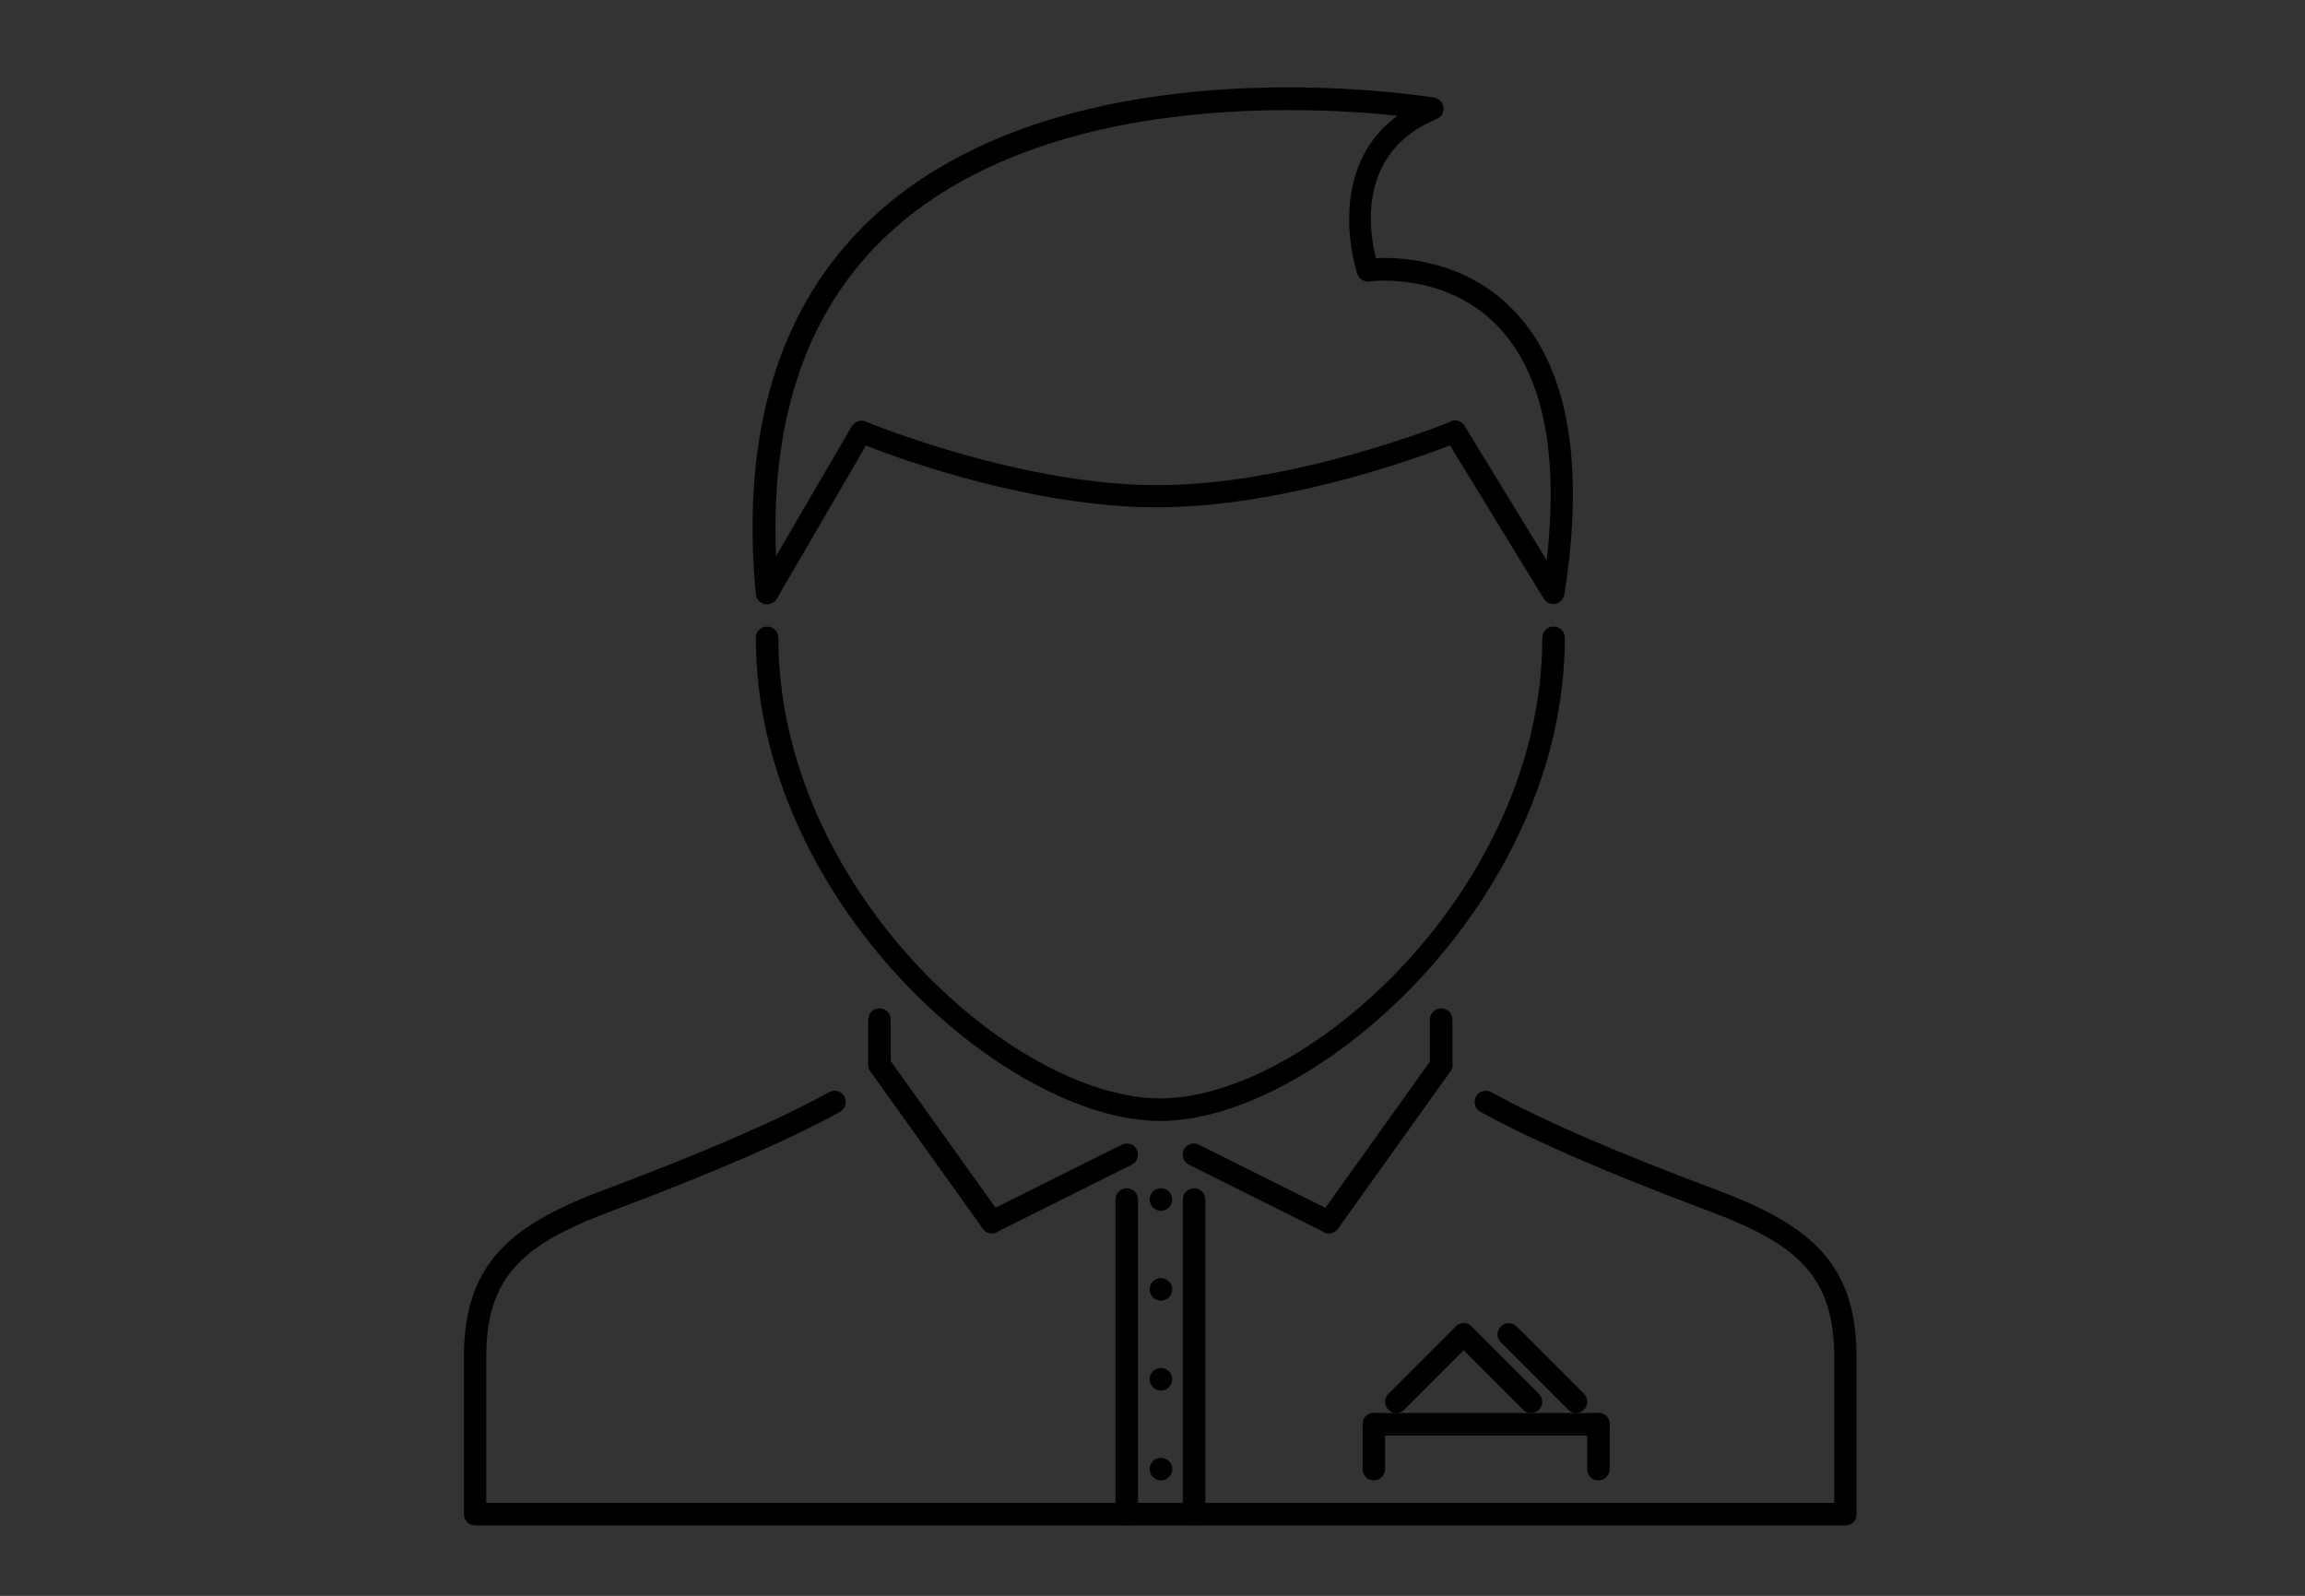<?xml version="1.0" encoding="utf-8"?>
<!-- Generator: Adobe Illustrator 28.1.0, SVG Export Plug-In . SVG Version: 6.00 Build 0)  -->
<svg version="1.1" id="Layer_1" xmlns="http://www.w3.org/2000/svg" xmlns:xlink="http://www.w3.org/1999/xlink" x="0px" y="0px"
	 viewBox="0 0 110.55 76.54" style="enable-background:new 0 0 110.55 76.54;" xml:space="preserve">
<rect x="0" y="0" width="110.55" height="76.54" fill="#333333" stroke="none"/>
<style type="text/css">
	.st0{display:none;}
	.st1{display:inline;fill:none;}
	.st2{fill:none;}
	.st3{fill:#FFFFFF;}
	.st4{fill:#808080;}
</style>
<g id="Layer_2_00000073722119373351752270000017113015111246931634_" class="st0">
	<line class="st1" x1="-24.13" y1="74.54" x2="142.13" y2="74.54"/>
	<line class="st1" x1="-24.13" y1="2" x2="142.13" y2="2"/>
</g>
<g>
	<path class="st2" d="M-5240.72,925.05c-1.72,0-3.37,0.3-4.92,0.82l3.29,12.07l2.3,1.28c0.66,0.37,0.9,1.2,0.53,1.86
		c-0.25,0.45-0.71,0.7-1.19,0.7c-0.23,0-0.46-0.06-0.67-0.17l-2.8-1.56c-0.02-0.01-0.04-0.04-0.06-0.05
		c-0.1-0.06-0.19-0.14-0.27-0.23c-0.03-0.04-0.07-0.07-0.1-0.11c-0.08-0.11-0.14-0.24-0.19-0.38c0-0.02-0.02-0.04-0.03-0.06
		c0,0,0,0,0-0.01l-3.34-12.23c-4.72,2.63-7.92,7.66-7.92,13.44c0,8.48,6.9,15.37,15.37,15.37s15.37-6.9,15.37-15.37
		C-5225.34,931.95-5232.24,925.05-5240.72,925.05z"/>
	<path d="M-5339.6,903.64c-6.21,0-11.27,5.06-11.27,11.27v6.37c0,1.15,0.92,2.07,2.07,2.07c1.15,0,2.07-0.92,2.07-2.07v-6.37
		c0-1.53,0.54-2.99,1.3-4.14v33.36c0,1.38,1.15,2.53,2.53,2.53s2.53-1.15,2.53-2.53v-19.25h1.46v19.25c0,1.38,1.15,2.53,2.53,2.53
		s2.53-1.15,2.53-2.53v-33.36c0.84,1.15,1.3,2.61,1.3,4.14v6.37c0,1.15,0.92,2.07,2.07,2.07c1.15,0,2.07-0.92,2.07-2.07v-6.37
		C-5328.32,908.71-5333.39,903.64-5339.6,903.64z"/>
	<path d="M-5339.6,902.19c3.13,0,5.67-2.54,5.67-5.68c0-3.13-2.54-5.67-5.67-5.67c-3.13,0-5.68,2.54-5.68,5.67
		C-5345.27,899.65-5342.73,902.19-5339.6,902.19z"/>
	<path d="M-5307.39,914.92v5.83c1.33-0.33,2.72-0.53,4.14-0.58v-5.25c0.08-6.21-4.98-11.27-11.2-11.27
		c-6.21,0-11.27,5.06-11.27,11.27v6.37c0,1.15,0.92,2.07,2.07,2.07s2.07-0.92,2.07-2.07v-6.37c0-1.53,0.54-2.99,1.3-4.14v19.92
		c2.48-4.51,6.61-7.97,11.58-9.57v-10.34C-5307.85,911.93-5307.39,913.38-5307.39,914.92z"/>
	<path d="M-5314.44,902.19c3.13,0,5.67-2.54,5.67-5.68c0-3.13-2.54-5.67-5.67-5.67s-5.68,2.54-5.68,5.67
		C-5320.12,899.65-5317.58,902.19-5314.44,902.19z"/>
	<path class="st3" d="M-5320.27,944.14c0,0.49,0.15,0.96,0.4,1.35c-0.16-0.55-0.3-1.11-0.4-1.68V944.14z"/>
	<polygon class="st3" points="-5279.08,928.41 -5278.35,930.11 -5278.35,930.11 -5279.08,928.4 	"/>
	<path d="M-5313.75,933.59v10.55c0,1.38,1.15,2.53,2.53,2.53s2.53-1.15,2.53-2.53v-15.35
		C-5310.78,929.9-5312.52,931.57-5313.75,933.59z"/>
	<path class="st3" d="M-5303.56,941.23c-0.04-0.06-0.08-0.11-0.12-0.17c-0.03-0.06-0.06-0.13-0.08-0.19l-0.25,0.37H-5303.56z"/>
	<path d="M-5240.72,922.32c-1.97,0-3.86,0.33-5.64,0.91l-5.1-18.71l10.75-0.01c1.88,0,3.42,1.53,3.42,3.42
		c0,1.88-1.53,3.42-3.42,3.42c-0.76,0-1.37,0.61-1.37,1.37s0.61,1.37,1.37,1.37c3.39,0,6.15-2.76,6.15-6.15
		c0-3.39-2.76-6.15-6.15-6.15l-12.54,0.01c-0.06,0-0.12,0.03-0.18,0.04c-0.06,0.01-0.12,0-0.18,0.01c-0.03,0.01-0.05,0.03-0.08,0.04
		c-0.09,0.03-0.17,0.08-0.25,0.13c-0.07,0.04-0.14,0.08-0.21,0.14c-0.06,0.06-0.11,0.13-0.17,0.2c-0.05,0.07-0.11,0.14-0.14,0.22
		c-0.04,0.08-0.06,0.15-0.08,0.24c-0.03,0.09-0.05,0.18-0.06,0.28c0,0.03-0.02,0.06-0.02,0.09c0,0.06,0.03,0.12,0.04,0.18
		c0.01,0.06-0.01,0.12,0.01,0.18l2.93,10.74h-6.06c-0.17,0.95-0.43,1.86-0.76,2.73h5.31l-14.11,14.11c-0.21,0.88-0.3,1.77-0.24,2.72
		l0.05,1.34l16.9-16.9l1.64,6.04c-5.88,3-9.92,9.09-9.92,16.13c0,9.98,8.12,18.11,18.11,18.11c9.99,0,18.11-8.12,18.11-18.11
		C-5222.61,930.44-5230.73,922.32-5240.72,922.32z M-5240.72,955.8c-8.48,0-15.37-6.9-15.37-15.37c0-5.77,3.2-10.81,7.92-13.44
		l3.34,12.23c0,0,0,0,0,0.01c0.01,0.02,0.02,0.04,0.03,0.06c0.05,0.14,0.11,0.26,0.19,0.38c0.03,0.04,0.07,0.07,0.1,0.11
		c0.08,0.09,0.17,0.17,0.27,0.23c0.02,0.02,0.03,0.04,0.06,0.05l2.8,1.56c0.21,0.12,0.44,0.17,0.67,0.17c0.48,0,0.94-0.25,1.19-0.7
		c0.37-0.66,0.13-1.49-0.53-1.86l-2.3-1.28l-3.29-12.07c1.55-0.52,3.2-0.82,4.92-0.82c8.48,0,15.37,6.9,15.37,15.37
		C-5225.34,948.9-5232.24,955.8-5240.72,955.8z"/>
	<path d="M-5278.84,927.54l-4.55-10.55h11.13c0.75-1.05,1.25-1.93,1.56-2.73h-13.87l-3.56-8.26c1-0.09,1.98-0.18,2.84-0.26
		l-1.14-2.99l0.41-0.3l-9.11-0.82c-3.6-0.19-3.59,5.18,0,4.99c0,0,1.85-0.17,4.14-0.37l3.87,8.97l-6.4,9.48
		c-2.65-1.51-5.7-2.39-8.96-2.39c-0.36,0-0.71,0.01-1.07,0.03c-1.08,0.06-2.13,0.22-3.15,0.47c-0.68,0.16-1.35,0.36-1.99,0.6
		c-1.85,0.68-3.55,1.65-5.06,2.85c-0.51,0.41-1,0.84-1.46,1.29c-2.56,2.53-4.37,5.82-5.06,9.49c-0.21,1.09-0.32,2.22-0.32,3.37
		s0.11,2.28,0.32,3.37c0.11,0.57,0.24,1.13,0.4,1.68c2.19,7.53,9.15,13.05,17.38,13.05c9.52,0,17.33-7.39,18.04-16.74h2.55
		c0.22,0.85,0.59,1.64,1.08,2.35c0.23-1.26,0.74-2.39,1.47-3.33c-0.05-0.27-0.09-0.56-0.09-0.85c0-0.48,0.07-0.95,0.21-1.39
		l-0.08-1.09l-0.03-0.42l-0.21-2.68c-0.85,0.72-1.52,1.63-1.96,2.67c-0.27,0.63-0.46,1.3-0.55,2.01h-2.38
		c-0.39-5.18-2.96-9.76-6.81-12.82l5.42-8.03l4.03,9.35l2.16,5.01c0-1.39,0.2-2.79,0.56-4.18c0,0,0,0,0,0
		C-5279.01,928.12-5278.93,927.83-5278.84,927.54z M-5302.48,955.8c-6.36,0-11.83-3.88-14.16-9.4c-0.78-1.84-1.21-3.86-1.21-5.98
		c0-3.19,0.98-6.16,2.65-8.61c0.44-0.64,0.93-1.24,1.46-1.81c1.42-1.53,3.13-2.77,5.06-3.63c1.9-0.84,4-1.32,6.21-1.32
		c2.69,0,5.23,0.7,7.43,1.93l-8.56,12.68c-0.02,0.04-0.03,0.08-0.05,0.12c-0.04,0.08-0.08,0.17-0.11,0.26
		c-0.03,0.09-0.04,0.17-0.05,0.27c0,0.04-0.03,0.08-0.03,0.13c0,0.04,0.02,0.08,0.03,0.13c0.01,0.09,0.03,0.18,0.05,0.27
		c0,0.02,0.01,0.03,0.02,0.04c0.02,0.07,0.04,0.13,0.08,0.19c0.03,0.06,0.07,0.12,0.12,0.17c0.01,0.01,0.01,0.02,0.02,0.04
		c0.06,0.08,0.12,0.14,0.2,0.2c0.03,0.03,0.05,0.07,0.09,0.09c0.05,0.03,0.1,0.05,0.15,0.07c0.05,0.02,0.09,0.05,0.14,0.06
		c0.15,0.06,0.31,0.1,0.47,0.1h15.3C-5287.88,949.63-5294.47,955.8-5302.48,955.8z M-5299.91,939.06l7.12-10.55
		c3.13,2.55,5.23,6.3,5.61,10.55H-5299.91z"/>
	<path d="M-5262.02,917c0.42-0.88,0.76-1.78,0.98-2.73c0.21-0.89,0.33-1.82,0.33-2.81c0-5.34-3.65-10.33-11.74-10.33
		c-3.24,0-6.7,0.85-9.07,2.19c-0.35,0.2-0.68,0.41-0.98,0.62l0.54,1.42l1.14,3.01c1.76-1.34,4.57-2.18,7.1-2.18
		c4.43,0.07,6.68,2.46,6.68,6.05c0,0.69-0.1,1.37-0.26,2.03c-0.22,0.91-0.59,1.81-1.11,2.73c-0.83,1.5-2.02,3.07-3.55,4.86
		c-1.52,1.83-2.62,3.64-3.35,5.42c-0.37,0.91-0.64,1.81-0.82,2.7c-0.19,0.96-0.28,1.91-0.27,2.83c0.01,0.4,0.03,0.81,0.07,1.2
		l0.12,1.52l0.02,0.31h3.5h1.98l-0.07-1.83c0-0.05,0-0.1-0.01-0.15c-0.06-1.34,0.06-2.61,0.41-3.87c0.25-0.9,0.61-1.8,1.1-2.71
		c0.62-1.16,1.45-2.35,2.5-3.6C-5264.82,921.39-5263.12,919.28-5262.02,917z"/>
	<path d="M-5270.77,942.26c-0.71-0.63-1.63-1-2.73-1c-0.09,0-0.17,0.02-0.25,0.02c-1.37,0.07-2.51,0.72-3.2,1.76
		c-0.16,0.24-0.3,0.49-0.41,0.77c-0.23,0.56-0.35,1.19-0.35,1.87c0,2.46,1.69,4.36,4.15,4.36c0.48,0,0.93-0.07,1.34-0.19
		c1.8-0.54,2.87-2.17,2.87-4.17c0-0.25-0.03-0.49-0.06-0.72C-5269.56,943.84-5270.04,942.91-5270.77,942.26z"/>
</g>
<path class="st4" d="M818.86,1116.07v-0.51c0-1.08-0.87-1.95-1.95-1.95c-1.08,0-1.95,0.87-1.95,1.95v0.51c0,0.79,0,1.52-0.14,2.31
	h-22.84c-0.14-0.79-0.14-1.52-0.14-2.31v-0.51c0-1.08-0.87-1.95-1.95-1.95s-1.95,0.87-1.95,1.95v0.51c0,8.02,4.19,15.18,10.84,19.3
	c-7.23,3.47-10.84,7.66-10.84,12.57c0,4.91,3.69,9.11,10.84,12.57c-6.72,4.12-10.84,11.35-10.84,19.3v0.51
	c0,1.08,0.87,1.95,1.95,1.95s1.95-0.87,1.95-1.95v-0.51c0-0.79,0.07-1.52,0.14-2.31h22.91c0.07,0.79,0.07,1.52,0.07,2.31v0.51
	c0,1.08,0.87,1.95,1.95,1.95c1.08,0,1.95-0.87,1.95-1.95v-0.51c0-8.02-4.19-15.18-10.84-19.3c7.23-3.47,10.84-7.66,10.84-12.57
	c0-4.91-3.69-9.11-10.84-12.57C814.75,1131.24,818.86,1124.09,818.86,1116.07z M814.24,1121.34c-0.43,1.37-0.94,2.67-1.66,3.83
	h-18.36c-0.65-1.23-1.23-2.53-1.66-3.83H814.24z M814.96,1147.94c0,0.65-0.14,1.3-0.36,1.95h-22.4c-0.29-0.65-0.36-1.3-0.36-1.95
	s0.14-1.3,0.36-1.95h22.47C814.89,1146.64,814.96,1147.29,814.96,1147.94z M812.58,1152.85c-2.31,2.24-5.85,4.05-9.18,5.42
	c-3.32-1.3-6.87-3.11-9.18-5.42H812.58z M794.22,1143.02c2.31-2.24,5.85-4.05,9.18-5.42c3.32,1.3,6.87,3.11,9.18,5.42H794.22z
	 M792.56,1174.53c0.43-1.37,0.94-2.67,1.66-3.83h18.36c0.65,1.23,1.23,2.53,1.66,3.83H792.56z M810.48,1167.67h-14.16
	c1.88-2.17,4.26-3.97,7.08-5.13C806.22,1163.69,808.6,1165.5,810.48,1167.67z M803.4,1133.41c-2.82-1.23-5.2-2.96-7.08-5.13h14.16
	C808.6,1130.38,806.22,1132.18,803.4,1133.41z"/>
<g>
	<g>
		<g>
			<path d="M88.52,73.16H22.79c-0.3,0-0.54-0.24-0.54-0.54v-7.54c0-4.62,2.4-6.4,6.82-8.05c4.65-1.74,8.35-3.35,10.7-4.65
				c0.26-0.15,0.59-0.05,0.73,0.21c0.14,0.26,0.05,0.59-0.21,0.73c-2.39,1.33-6.15,2.96-10.85,4.72c-4.14,1.55-6.12,2.99-6.12,7.04
				v7h64.65v-7c0-4.04-1.97-5.49-6.12-7.04c-4.78-1.79-8.43-3.38-10.85-4.72c-0.26-0.14-0.35-0.47-0.21-0.73
				c0.14-0.26,0.47-0.35,0.73-0.21c2.37,1.31,5.97,2.88,10.71,4.65c4.42,1.65,6.81,3.42,6.81,8.05v7.54
				C89.06,72.92,88.82,73.16,88.52,73.16z"/>
		</g>
	</g>
	<g>
		<g>
			<path d="M55.65,53.76c-7.48,0-19.4-10.6-19.4-23.17c0-0.3,0.24-0.54,0.54-0.54c0.3,0,0.54,0.24,0.54,0.54
				c0,11.98,11.25,22.09,18.32,22.09c7.07,0,18.32-10.11,18.32-22.09c0-0.3,0.24-0.54,0.54-0.54c0.3,0,0.54,0.24,0.54,0.54
				C75.05,43.16,63.13,53.76,55.65,53.76z"/>
		</g>
	</g>
	<g>
		<g>
			<path d="M55.68,58.07c-0.3,0-0.54-0.24-0.54-0.54c0-0.3,0.24-0.54,0.53-0.54h0.01c0.3,0,0.54,0.24,0.54,0.54
				C56.22,57.83,55.98,58.07,55.68,58.07z"/>
		</g>
	</g>
	<g>
		<g>
			<path d="M55.68,62.38c-0.3,0-0.54-0.24-0.54-0.54c0-0.3,0.24-0.54,0.53-0.54h0.01c0.3,0,0.54,0.24,0.54,0.54
				C56.22,62.14,55.98,62.38,55.68,62.38z"/>
		</g>
	</g>
	<g>
		<g>
			<path d="M55.68,66.69c-0.3,0-0.54-0.24-0.54-0.54c0-0.3,0.24-0.54,0.53-0.54h0.01c0.3,0,0.54,0.24,0.54,0.54
				C56.22,66.45,55.98,66.69,55.68,66.69z"/>
		</g>
	</g>
	<g>
		<g>
			<path d="M55.68,71c-0.3,0-0.54-0.24-0.54-0.54c0-0.3,0.24-0.54,0.53-0.54h0.01c0.3,0,0.54,0.24,0.54,0.54
				C56.22,70.76,55.98,71,55.68,71z"/>
		</g>
	</g>
	<g>
		<g>
			<g>
				<path d="M69.12,51.6c-0.3,0-0.54-0.24-0.54-0.54v-2.16c0-0.3,0.24-0.54,0.54-0.54c0.3,0,0.54,0.24,0.54,0.54v2.16
					C69.66,51.36,69.42,51.6,69.12,51.6z"/>
			</g>
		</g>
		<g>
			<g>
				<path d="M63.73,59.15c-0.11,0-0.22-0.03-0.31-0.1c-0.24-0.17-0.3-0.51-0.12-0.75l5.39-7.54c0.17-0.24,0.51-0.3,0.75-0.12
					c0.24,0.17,0.3,0.51,0.12,0.75l-5.39,7.54C64.07,59.07,63.9,59.15,63.73,59.15z"/>
			</g>
		</g>
		<g>
			<g>
				<path d="M63.73,59.15c-0.08,0-0.16-0.02-0.24-0.06l-6.47-3.23c-0.27-0.13-0.37-0.46-0.24-0.72c0.13-0.27,0.46-0.37,0.72-0.24
					l6.47,3.23c0.27,0.13,0.37,0.46,0.24,0.72C64.12,59.04,63.93,59.15,63.73,59.15z"/>
			</g>
		</g>
	</g>
	<g>
		<g>
			<g>
				<path d="M42.18,51.6c-0.3,0-0.54-0.24-0.54-0.54v-2.16c0-0.3,0.24-0.54,0.54-0.54s0.54,0.24,0.54,0.54v2.16
					C42.72,51.36,42.48,51.6,42.18,51.6z"/>
			</g>
		</g>
		<g>
			<g>
				<path d="M47.57,59.15c-0.17,0-0.33-0.08-0.44-0.23l-5.39-7.54c-0.17-0.24-0.12-0.58,0.13-0.75c0.24-0.17,0.58-0.12,0.75,0.12
					l5.39,7.54c0.17,0.24,0.12,0.58-0.13,0.75C47.79,59.12,47.68,59.15,47.57,59.15z"/>
			</g>
		</g>
		<g>
			<g>
				<path d="M47.57,59.15c-0.2,0-0.39-0.11-0.48-0.3c-0.13-0.27-0.03-0.59,0.24-0.72l6.47-3.23c0.27-0.13,0.59-0.03,0.72,0.24
					c0.13,0.27,0.03,0.59-0.24,0.72l-6.47,3.23C47.73,59.13,47.65,59.15,47.57,59.15z"/>
			</g>
		</g>
	</g>
	<g>
		<g>
			<path d="M36.79,28.98c-0.04,0-0.08,0-0.12-0.01c-0.23-0.05-0.4-0.24-0.42-0.48c-0.68-7.22,0.87-12.95,4.6-17.05
				c5.46-5.99,14.41-7.25,20.95-7.25c3.82,0,6.66,0.44,6.98,0.49c0.24,0.04,0.42,0.23,0.45,0.47c0.03,0.24-0.11,0.47-0.33,0.56
				c-3.85,1.59-3.23,5.42-2.91,6.67c0.11,0,0.23-0.01,0.37-0.01c1.53,0,4.42,0.37,6.56,2.87c2.35,2.74,3.06,7.21,2.11,13.27
				c-0.03,0.22-0.21,0.4-0.43,0.45c-0.22,0.05-0.45-0.06-0.56-0.25l-4.5-7.35c-1.7,0.66-8.09,2.97-14.05,2.97
				c-5.95,0-12.25-2.29-13.96-2.96l-4.27,7.34C37.16,28.88,36.98,28.98,36.79,28.98z M69.78,20.16c0.18,0,0.36,0.09,0.46,0.26
				l3.94,6.45c0.57-4.98-0.13-8.64-2.07-10.92c-1.86-2.17-4.39-2.49-5.74-2.49c-0.42,0-0.68,0.03-0.69,0.04
				c-0.25,0.03-0.5-0.12-0.58-0.36c-0.02-0.05-1.66-4.95,1.92-7.59c-1.22-0.13-3.05-0.27-5.2-0.27c-6.33,0-14.97,1.2-20.16,6.9
				c-3.21,3.53-4.7,8.4-4.44,14.49l3.63-6.22c0.14-0.23,0.42-0.33,0.67-0.23c0.07,0.03,7.39,3.05,13.99,3.05
				c6.6,0,14-3.02,14.07-3.05C69.64,20.17,69.71,20.16,69.78,20.16z"/>
		</g>
	</g>
	<g>
		<g>
			<path d="M57.27,73.16c-0.3,0-0.54-0.24-0.54-0.54V57.53c0-0.3,0.24-0.54,0.54-0.54c0.3,0,0.54,0.24,0.54,0.54v15.09
				C57.81,72.92,57.57,73.16,57.27,73.16z"/>
		</g>
	</g>
	<g>
		<g>
			<path d="M54.04,73.16c-0.3,0-0.54-0.24-0.54-0.54V57.53c0-0.3,0.24-0.54,0.54-0.54s0.54,0.24,0.54,0.54v15.09
				C54.57,72.92,54.33,73.16,54.04,73.16z"/>
		</g>
	</g>
	<g>
		<g>
			<path d="M76.66,68.85H65.89c-0.3,0-0.54-0.24-0.54-0.54c0-0.3,0.24-0.54,0.54-0.54h10.78c0.3,0,0.54,0.24,0.54,0.54
				C77.2,68.6,76.96,68.85,76.66,68.85z"/>
		</g>
	</g>
	<g>
		<g>
			<path d="M65.89,71c-0.3,0-0.54-0.24-0.54-0.54v-2.16c0-0.3,0.24-0.54,0.54-0.54c0.3,0,0.54,0.24,0.54,0.54v2.16
				C66.43,70.76,66.19,71,65.89,71z"/>
		</g>
	</g>
	<g>
		<g>
			<path d="M76.66,71c-0.3,0-0.54-0.24-0.54-0.54v-2.16c0-0.3,0.24-0.54,0.54-0.54c0.3,0,0.54,0.24,0.54,0.54v2.16
				C77.2,70.76,76.96,71,76.66,71z"/>
		</g>
	</g>
	<g>
		<g>
			<path d="M66.97,67.77c-0.14,0-0.28-0.05-0.38-0.16c-0.21-0.21-0.21-0.55,0-0.76l3.23-3.23c0.21-0.21,0.55-0.21,0.76,0
				c0.21,0.21,0.21,0.55,0,0.76l-3.23,3.23C67.24,67.72,67.1,67.77,66.97,67.77z"/>
		</g>
	</g>
	<g>
		<g>
			<path d="M73.43,67.77c-0.14,0-0.28-0.05-0.38-0.16l-3.23-3.23c-0.21-0.21-0.21-0.55,0-0.76s0.55-0.21,0.76,0l3.23,3.23
				c0.21,0.21,0.21,0.55,0,0.76C73.71,67.72,73.57,67.77,73.43,67.77z"/>
		</g>
	</g>
	<g>
		<g>
			<path d="M75.59,67.77c-0.14,0-0.28-0.05-0.38-0.16l-3.23-3.23c-0.21-0.21-0.21-0.55,0-0.76s0.55-0.21,0.76,0l3.23,3.23
				c0.21,0.21,0.21,0.55,0,0.76C75.86,67.72,75.73,67.77,75.59,67.77z"/>
		</g>
	</g>
</g>
</svg>
